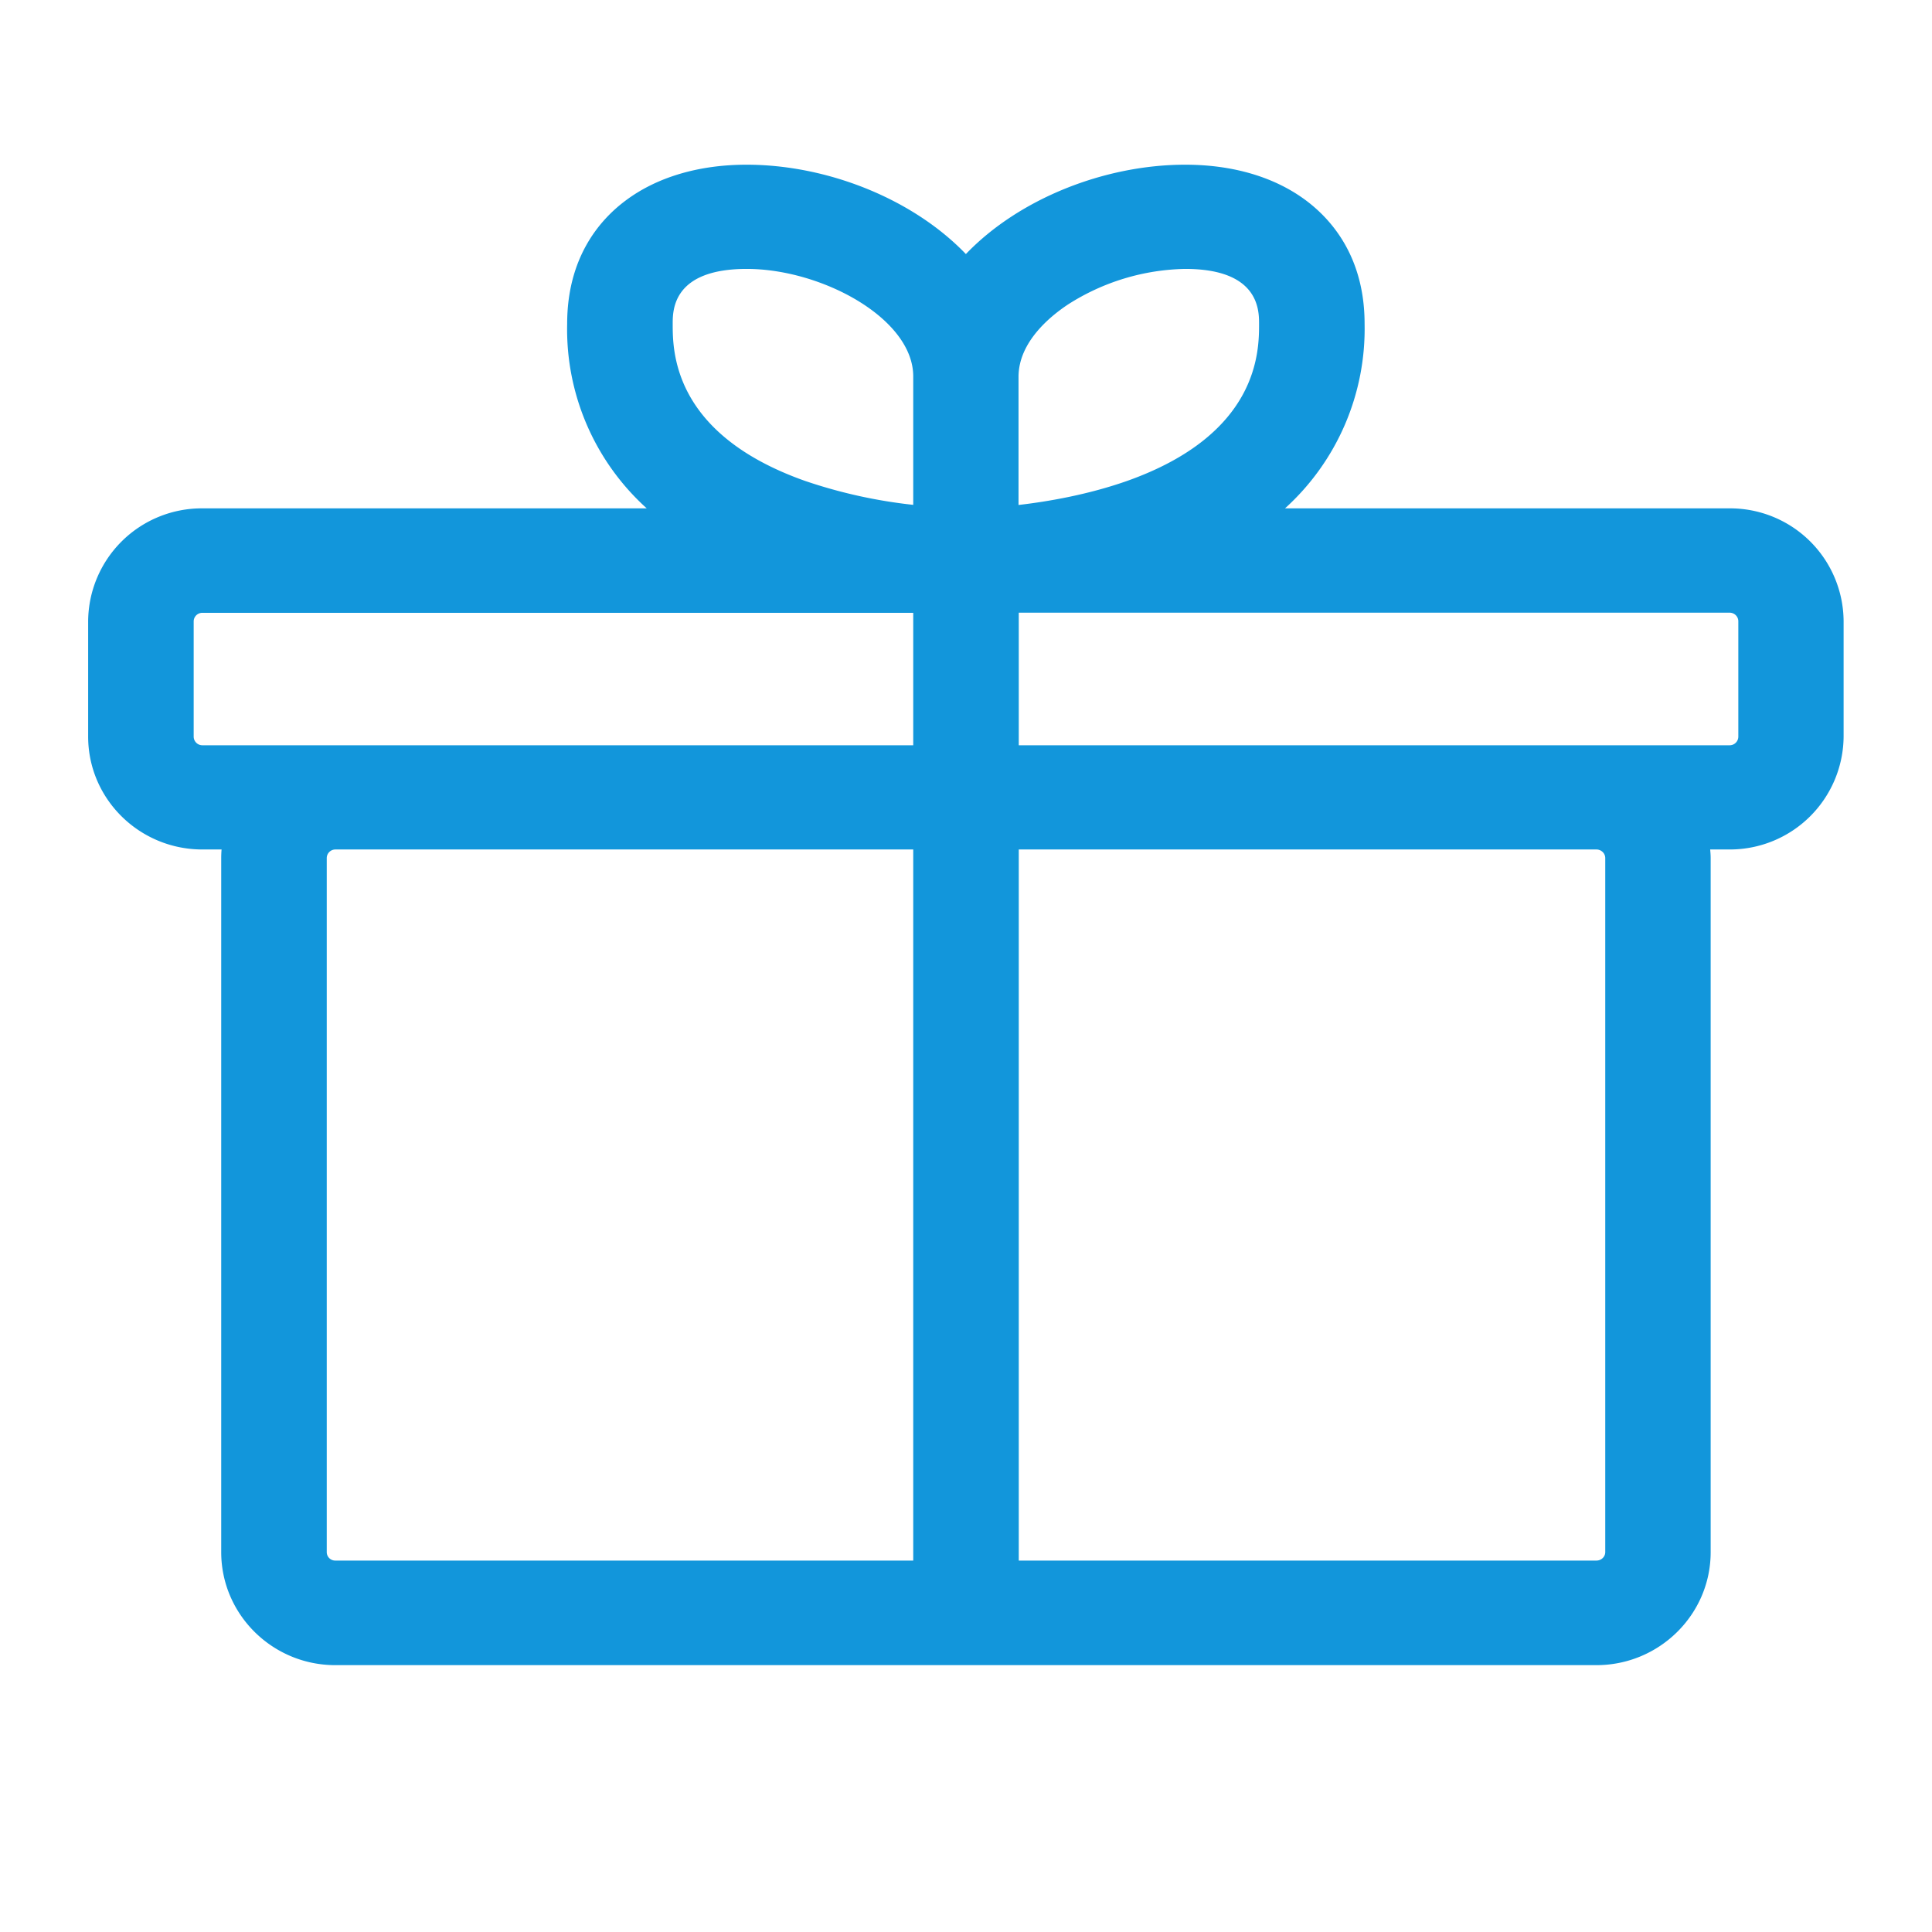 <?xml version="1.0" standalone="no"?><!DOCTYPE svg PUBLIC "-//W3C//DTD SVG 1.1//EN" "http://www.w3.org/Graphics/SVG/1.1/DTD/svg11.dtd"><svg t="1535360346332" class="icon" style="" viewBox="0 0 1024 1024" version="1.1" xmlns="http://www.w3.org/2000/svg" p-id="7422" xmlns:xlink="http://www.w3.org/1999/xlink" width="32" height="32"><defs><style type="text/css"></style></defs><path d="M916.672 269.44h-235.584a128.32 128.32 0 0 0 42.176-97.792c0-34.816-16.896-54.784-30.976-65.344-16.576-12.416-38.656-19.008-64.128-19.008-42.432 0-87.936 17.856-116.224 47.36-28.288-29.44-73.728-47.36-116.224-47.36-25.344 0-47.552 6.592-64.128 19.008-14.08 10.496-30.976 30.464-30.976 65.344a127.808 127.808 0 0 0 42.176 97.792h-235.52a60.224 60.224 0 0 0-60.544 59.84V390.4c0 33.024 27.136 59.84 60.544 59.84h10.176a52.8 52.8 0 0 0-0.192 4.544v367.872c0 33.024 27.136 59.904 60.48 59.904h668.416c33.344 0 60.544-26.88 60.544-59.904V454.784c0-1.536-0.128-3.008-0.256-4.544h10.176a60.288 60.288 0 0 0 60.544-59.84v-61.056a60.16 60.16 0 0 0-60.48-59.904zM566.016 161.408a119.04 119.04 0 0 1 62.144-18.88c39.168 0 39.168 21.888 39.168 29.12 0 14.464 0 58.496-70.144 83.328-20.48 7.168-41.344 10.816-57.344 12.672V199.552c0.128-18.176 16.448-31.68 26.176-38.144z m-170.24-18.88c39.744 0 88.256 26.24 88.256 56.96v68.096a266.624 266.624 0 0 1-57.28-12.672c-70.208-24.832-70.208-68.8-70.208-83.264 0-7.232 0-29.12 39.232-29.12zM102.656 390.4v-61.056c0-2.496 2.048-4.544 4.608-4.544h376.768v70.208H107.2a4.608 4.608 0 0 1-4.544-4.608z m70.528 432.256V454.784c0-2.496 2.048-4.544 4.608-4.544h306.24v376.896H177.728a4.48 4.48 0 0 1-4.544-4.48z m677.632-367.872v367.872c0 2.496-2.112 4.48-4.672 4.48H539.968V450.24h306.176c2.56 0 4.672 2.048 4.672 4.544zM921.344 390.4c0 2.56-2.048 4.608-4.608 4.608H539.968V324.736h376.768c2.56 0 4.608 2.048 4.608 4.544V390.4z m0 0" p-id="7423" fill="#1296db"></path></svg>